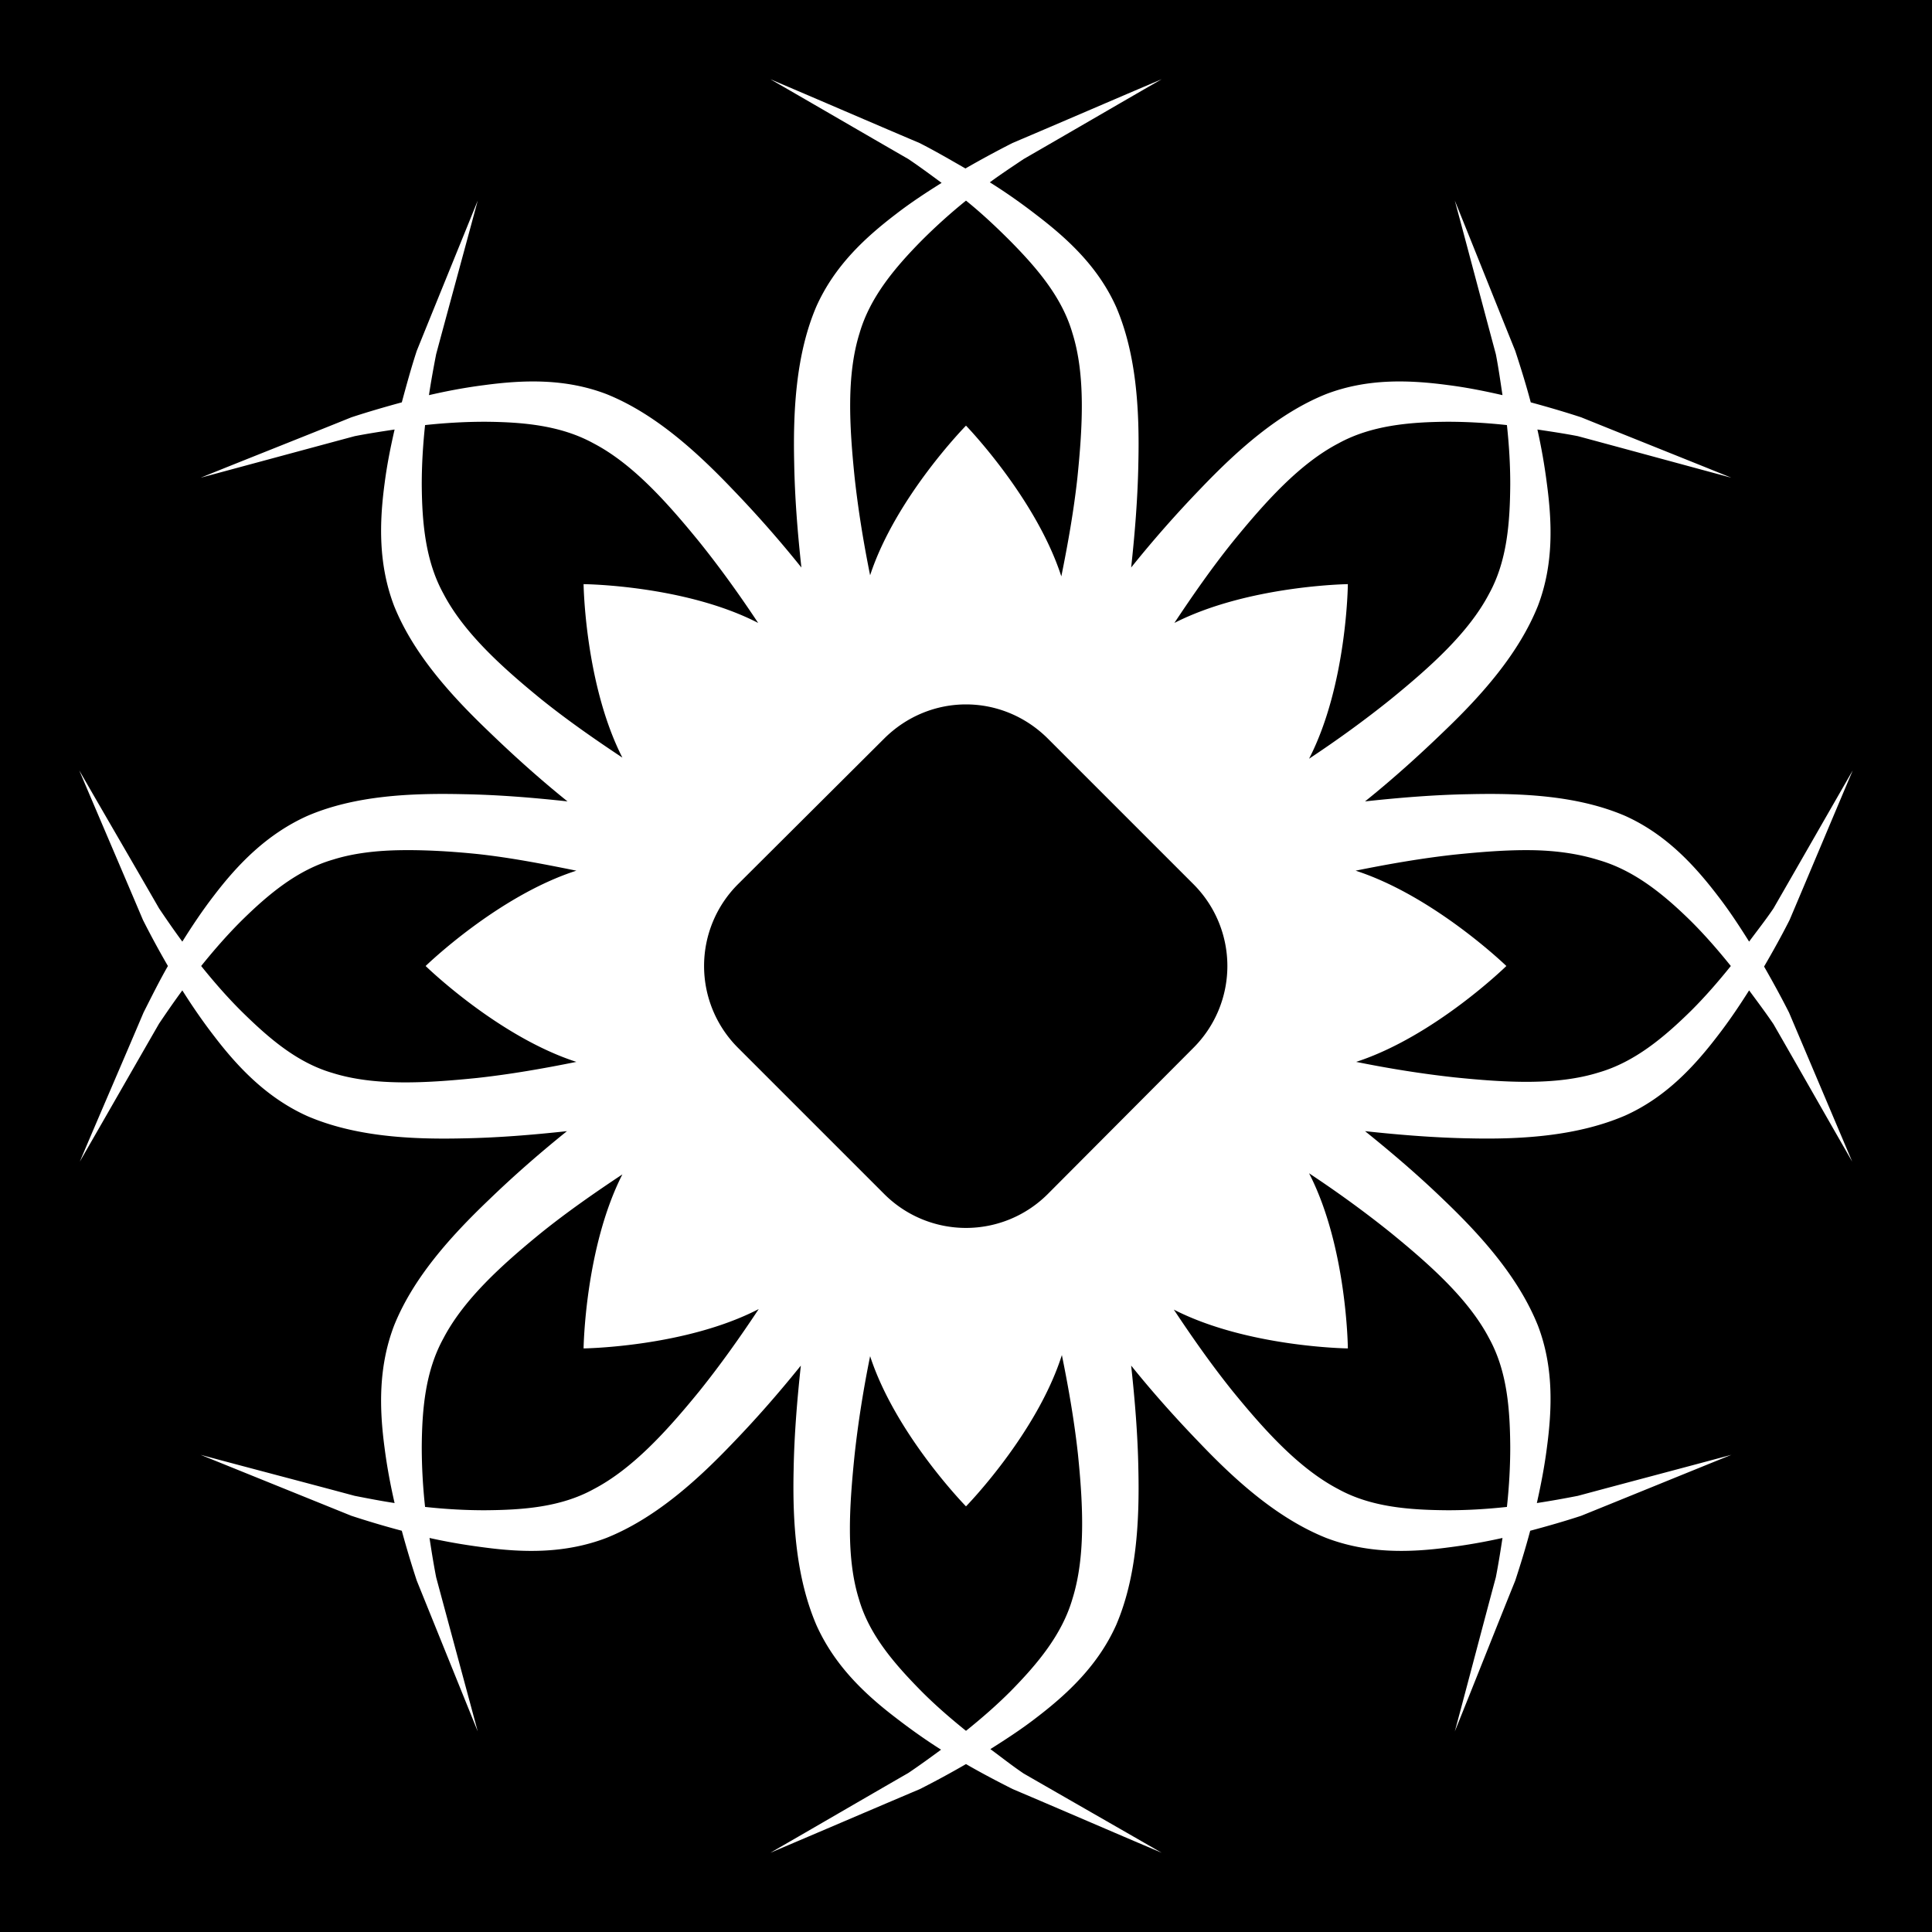 <svg xmlns="http://www.w3.org/2000/svg" viewBox="0 0 512 512"><path d="M0 0h512v512H0z"/><path fill="#fff" d="M204.153 21c12.227 7.035 24.415 14.15 36.572 21.15 3.008 2.025 5.92 4.182 8.813 6.316-4.129 2.585-8.202 5.258-12.044 8.225-8.39 6.4-16.345 13.812-21.15 24.528-5.335 12.456-6.2 27.26-5.875 41.418.155 9.172.888 18.396 1.91 27.76a304.272 304.272 0 0 0-18.36-20.856c-9.783-10.241-20.76-20.081-33.34-25.116-10.975-4.18-22.002-3.756-32.46-2.35-4.895.63-9.715 1.529-14.54 2.644.54-3.6 1.205-7.262 1.908-10.869 3.647-13.545 7.344-27.066 11.016-40.684-5.369 13.265-10.761 26.465-16.157 39.803-1.468 4.48-2.73 9.094-3.965 13.66-4.473 1.215-8.974 2.524-13.365 3.965-13.338 5.393-26.684 10.64-39.95 16.01 13.618-3.672 27.284-7.37 40.83-11.017 3.56-.695 7.022-1.226 10.576-1.762-1.091 4.747-2.024 9.432-2.644 14.247-1.406 10.457-1.682 21.484 2.497 32.46 5.036 12.58 14.874 23.558 25.116 33.34 6.575 6.357 13.536 12.623 20.856 18.506-9.322-1.013-18.48-1.755-27.613-1.91-14.159-.324-28.816.395-41.272 5.729-10.716 4.805-18.422 12.761-24.821 21.15-2.992 3.875-5.768 8.026-8.372 12.19-2.132-2.893-4.144-5.804-6.169-8.812-7-12.156-14.115-24.346-21.15-36.572 5.584 13.178 11.272 26.41 16.89 39.656 2.105 4.16 4.267 8.15 6.61 12.19-2.304 4.025-4.375 8.214-6.463 12.338-5.617 13.247-11.307 26.333-16.89 39.51 7.033-12.226 14.004-24.415 21.003-36.572 2.003-2.973 4.062-5.954 6.169-8.813 2.62 4.143 5.383 8.173 8.372 12.044 6.4 8.39 14.105 16.493 24.821 21.297 12.456 5.335 26.967 6.2 41.125 5.875 9.091-.154 18.333-.904 27.613-1.91-7.27 5.85-14.175 11.896-20.71 18.213-10.241 9.782-20.079 20.76-25.115 33.34-4.179 10.976-3.902 22.003-2.497 32.46.625 4.856 1.54 9.754 2.644 14.54-3.554-.538-7.017-1.214-10.576-1.909-13.546-3.645-27.212-7.198-40.83-10.869 13.266 5.37 26.61 10.763 39.95 16.157a243.61 243.61 0 0 0 13.365 3.965 267.993 267.993 0 0 0 3.965 13.22c5.396 13.337 10.787 26.684 16.157 39.95-3.67-13.62-7.369-27.287-11.016-40.832-.686-3.518-1.23-6.917-1.762-10.428 4.782 1.076 9.543 1.872 14.394 2.497 10.458 1.406 21.485 1.683 32.46-2.497 12.58-5.036 23.557-14.728 33.34-24.97 6.316-6.534 12.363-13.439 18.212-20.709-1.005 9.28-1.756 18.522-1.91 27.613-.324 14.158.688 28.67 6.023 41.125 4.804 10.716 12.761 18.275 21.15 24.675 3.84 2.965 7.789 5.77 11.897 8.372-2.861 2.104-5.693 4.167-8.666 6.169-12.155 7-24.348 14.115-36.572 21.15 13.175-5.585 26.411-11.273 39.656-16.89a244.537 244.537 0 0 0 12.19-6.61c4.042 2.343 8.178 4.504 12.338 6.61 13.246 5.616 26.335 11.307 39.51 16.89-12.224-7.034-24.416-14.004-36.572-21.003-3.043-2.05-5.888-4.306-8.813-6.463 4.151-2.626 8.165-5.23 12.044-8.225 8.39-6.4 16.492-13.958 21.297-24.675 5.336-12.455 6.199-27.114 5.875-41.272-.155-9.049-.912-18.229-1.91-27.465 5.85 7.27 12.043 14.174 18.36 20.709 9.782 10.241 20.761 19.933 33.34 24.969 10.976 4.18 22.004 3.903 32.46 2.497a154.88 154.88 0 0 0 14.247-2.497c-.535 3.51-1.075 6.91-1.763 10.428-3.644 13.545-7.198 27.213-10.868 40.831 5.368-13.265 10.616-26.612 16.01-39.95 1.44-4.392 2.773-8.745 3.965-13.219 4.515-1.2 9.081-2.512 13.512-3.965 13.338-5.394 26.54-10.788 39.803-16.157-13.617 3.671-27.14 7.224-40.684 10.87-3.6.702-7.276 1.366-10.869 1.909 1.079-4.792 2.019-9.68 2.644-14.54 1.406-10.458 1.831-21.485-2.35-32.46-5.034-12.58-14.728-23.559-24.969-33.34-6.535-6.318-13.586-12.365-20.856-18.213 9.278 1.005 18.67 1.755 27.76 1.909 14.158.324 28.67-.686 41.124-6.022 10.717-4.804 18.275-12.908 24.675-21.297 2.966-3.84 5.623-7.79 8.225-11.897 2.133 2.891 4.437 5.951 6.463 8.96 7 12.155 13.823 24.2 20.856 36.425-5.582-13.176-11.126-26.265-16.744-39.51-2.087-4.125-4.305-8.167-6.61-12.19 2.374-4.084 4.629-8.13 6.757-12.338 5.618-13.245 11.16-26.48 16.744-39.656-7.035 12.224-14.002 24.417-21.003 36.572-2.048 3.044-4.306 5.887-6.463 8.812-2.587-4.128-5.257-8.2-8.225-12.043-6.399-8.389-13.959-16.493-24.675-21.297-12.455-5.335-27.114-6.053-41.272-5.728-9.09.153-18.334.904-27.612 1.91 7.32-5.884 14.28-12.15 20.856-18.507 10.24-9.782 19.935-20.761 24.969-33.34 4.181-10.976 3.756-22.003 2.35-32.46a155.005 155.005 0 0 0-2.497-14.247c3.552.536 7.162 1.067 10.722 1.762 13.545 3.646 27.068 7.345 40.684 11.016-13.264-5.369-26.465-10.616-39.803-16.01-4.393-1.44-8.89-2.75-13.365-3.965-1.21-4.565-2.643-9.18-4.113-13.66-5.393-13.338-10.641-26.537-16.01-39.803 3.67 13.619 7.225 27.14 10.87 40.685.704 3.6 1.219 7.275 1.762 10.869-4.748-1.09-9.432-2.025-14.247-2.644-10.456-1.406-21.484-1.83-32.46 2.35-12.579 5.035-23.56 14.875-33.34 25.115a303.946 303.946 0 0 0-18.36 20.857c1.013-9.322 1.755-18.628 1.91-27.76.325-14.158-.539-28.815-5.875-41.272-4.805-10.715-12.907-18.127-21.297-24.528-3.906-3.016-7.99-5.895-12.19-8.519 2.928-2.162 5.911-4.115 8.959-6.168 12.157-7 24.346-14.117 36.572-21.15-13.176 5.583-26.263 11.274-39.51 16.89a270.88 270.88 0 0 0-12.484 6.756c-4.023-2.303-8.066-4.669-12.19-6.756-13.246-5.617-26.333-11.306-39.51-16.89zM256 53.166c4.138 3.329 8.031 7.002 11.75 10.722 7.16 7.257 13.702 14.93 16.45 24.38 3.473 11.07 2.725 24.59 1.322 38.335-.945 8.642-2.478 17.344-4.26 26.144-6.736-20.823-25.262-39.95-25.262-39.95s-18.609 18.926-25.41 39.656c-1.768-8.752-3.173-17.401-4.112-25.997-1.403-13.744-2.153-27.117 1.322-38.187 2.747-9.45 9.288-17.27 16.45-24.528A148.557 148.557 0 0 1 256 53.166zm-127.487 58.603c10.194.07 20.162.988 28.787 5.728 10.284 5.37 19.326 15.433 28.053 26.144 5.454 6.792 10.597 13.944 15.569 21.443-19.503-10.049-46.266-10.28-46.266-10.28s.353 26.49 10.281 45.971c-7.447-4.943-14.695-10.003-21.443-15.422-10.71-8.727-20.626-17.768-25.997-28.053-4.74-8.625-5.66-18.738-5.728-28.934 0-5.218.32-10.478.88-15.716 5.281-.572 10.603-.881 15.863-.881zm255.121 0c5.217 0 10.476.317 15.716.88.566 5.24.889 10.499.881 15.717-.072 10.195-.843 20.31-5.58 28.934-5.373 10.285-15.433 19.326-26.145 28.053-6.836 5.49-14.038 10.713-21.59 15.716 10.056-19.504 10.28-46.266 10.28-46.266s-26.49.358-45.971 10.281c4.942-7.447 10.003-14.695 15.422-21.444 8.726-10.71 17.768-20.772 28.053-26.143 8.625-4.74 18.738-5.66 28.934-5.728zM256 186.675c7.872 0 15.706 3.074 21.738 9.106l38.48 38.481a30.637 30.637 0 0 1 0 43.475l-38.48 38.628a30.637 30.637 0 0 1-43.475 0l-38.629-38.628a30.638 30.638 0 0 1 0-43.475l38.629-38.48c6.031-6.033 13.866-9.107 21.737-9.107zm-149.519 38.628c6.466-.077 13.25.327 20.122 1.028 8.654.946 17.331 2.621 26.144 4.406-20.87 6.705-39.95 25.263-39.95 25.263s19.127 18.672 39.95 25.41c-8.802 1.781-17.647 3.314-26.29 4.259-13.745 1.402-27.265 2.152-38.335-1.322-9.45-2.748-16.976-9.29-24.234-16.45-3.726-3.714-7.247-7.757-10.575-11.897 3.328-4.139 6.856-8.178 10.575-11.897 7.258-7.16 14.931-13.556 24.38-16.303 5.537-1.737 11.748-2.42 18.213-2.497zm299.185 0c6.466.077 12.53.906 18.065 2.644 9.45 2.747 17.27 9.142 24.528 16.303 3.69 3.689 7.123 7.646 10.429 11.75-3.305 4.104-6.735 8.066-10.429 11.75-7.258 7.16-15.078 13.702-24.528 16.45-11.07 3.474-24.442 2.725-38.187 1.322-8.641-.944-17.344-2.331-26.144-4.113 20.776-6.769 39.803-25.41 39.803-25.41s-19.127-18.525-39.95-25.262c8.8-1.781 17.649-3.315 26.29-4.26 6.873-.701 13.657-1.251 20.123-1.174zm-58.75 85.628c7.552 5.003 14.754 10.226 21.59 15.716 10.712 8.727 20.772 17.768 26.144 28.053 4.738 8.625 5.51 18.591 5.581 28.787 0 5.26-.305 10.582-.881 15.863-5.24.566-10.499.89-15.716.881-10.196-.07-20.309-.842-28.934-5.581-10.285-5.372-19.326-15.287-28.053-25.997-5.454-6.793-10.596-14.092-15.569-21.59 19.49 9.972 46.119 10.28 46.119 10.28s-.226-26.908-10.281-46.412zm-181.978.294c-9.929 19.482-10.282 46.118-10.282 46.118s26.902-.329 46.413-10.428c-5.002 7.552-10.226 14.901-15.716 21.738-8.727 10.71-17.768 20.625-28.053 25.997-8.625 4.74-18.593 5.512-28.788 5.581-5.26.009-10.58-.306-15.862-.881a147.667 147.667 0 0 1-.881-15.863c.072-10.196.987-20.162 5.728-28.787 5.371-10.285 15.287-19.327 25.997-28.053 6.749-5.42 13.996-10.48 21.444-15.422zm116.471 47.881c1.804 8.882 3.307 17.57 4.26 26.29 1.404 13.746 2.005 27.264-1.469 38.335-2.748 9.45-9.29 17.269-16.45 24.528-3.718 3.72-7.61 7.1-11.75 10.428-4.105-3.304-8.067-6.733-11.75-10.428-7.16-7.258-13.849-14.931-16.597-24.381-3.474-11.07-2.578-24.59-1.175-38.334.945-8.642 2.33-17.344 4.113-26.144 6.768 20.776 25.41 39.803 25.41 39.803s18.747-19.168 25.408-40.097z"/></svg>